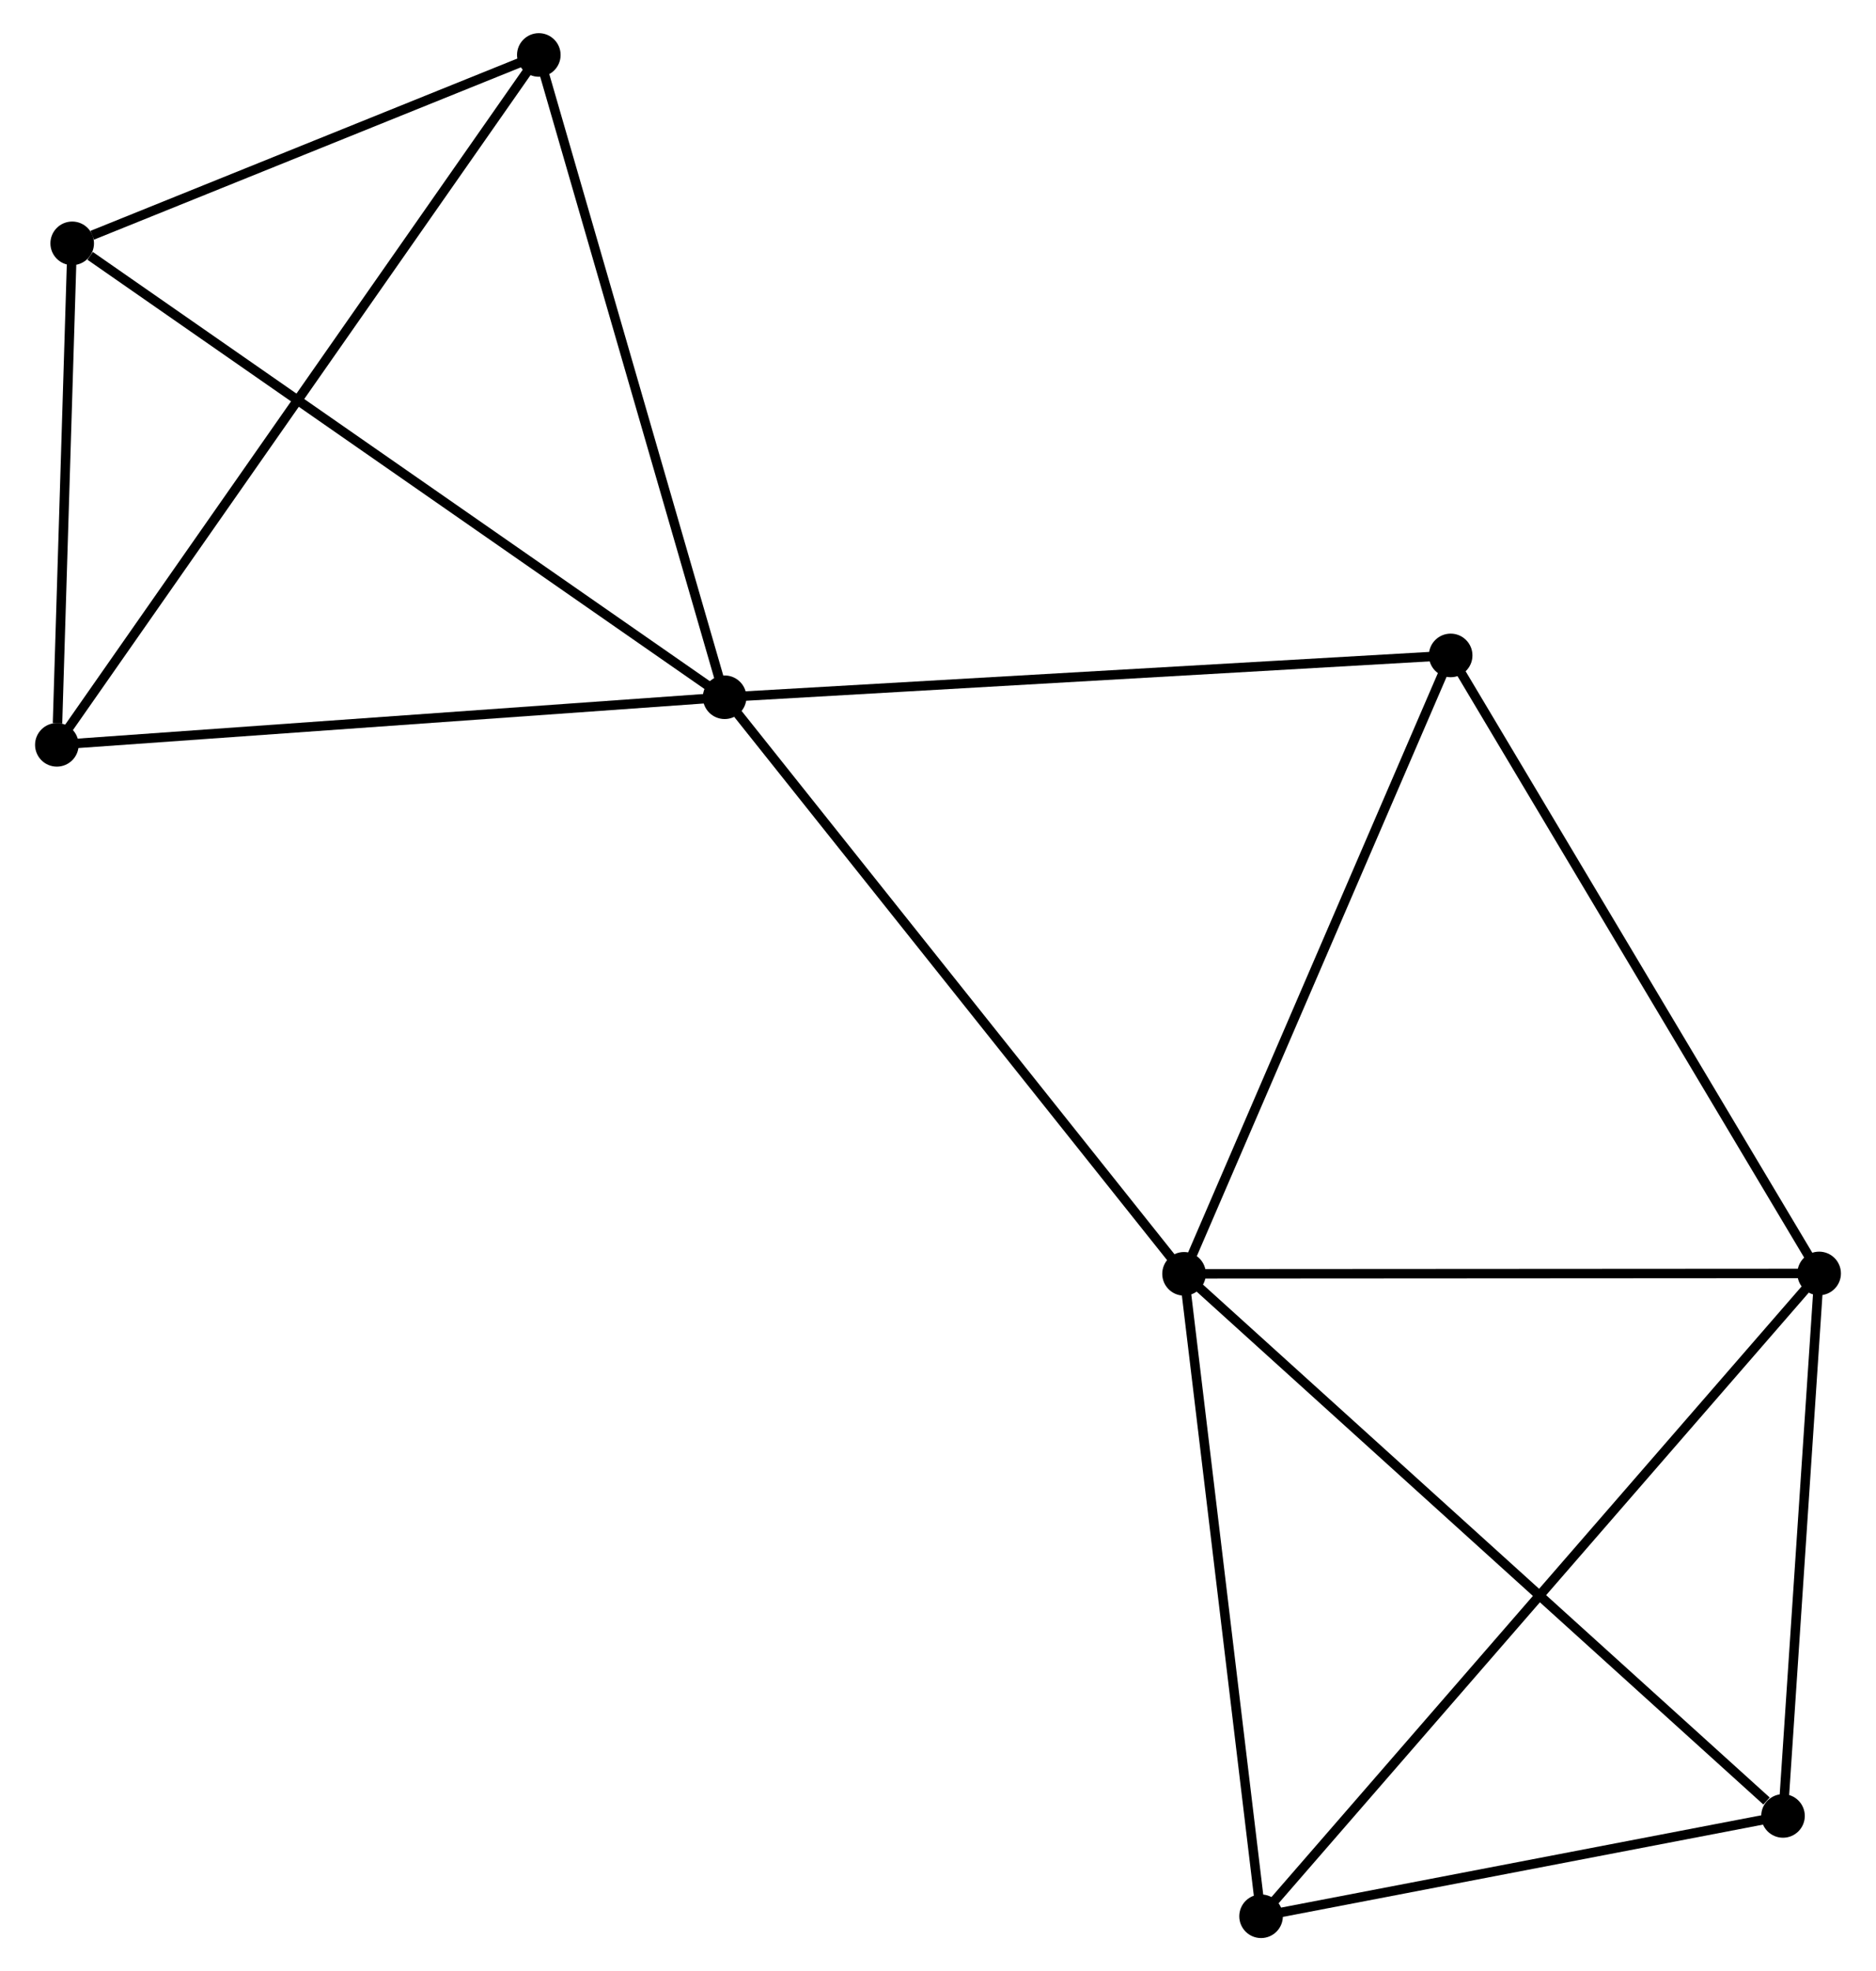 <?xml version="1.0" encoding="UTF-8" standalone="no"?>
<!DOCTYPE svg PUBLIC "-//W3C//DTD SVG 1.1//EN"
 "http://www.w3.org/Graphics/SVG/1.1/DTD/svg11.dtd">
<!-- Generated by graphviz version 2.36.0 (20140111.2315)
 -->
<!-- Title: %3 Pages: 1 -->
<svg width="198pt" height="208pt"
 viewBox="0.00 0.00 197.60 208.00" xmlns="http://www.w3.org/2000/svg" xmlns:xlink="http://www.w3.org/1999/xlink">
<g id="graph0" class="graph" transform="scale(1 1) rotate(0) translate(4 204.004)">
<title>%3</title>
<!-- 0 -->
<g id="node1" class="node"><title>0</title>
<ellipse fill="black" stroke="black" cx="72.281" cy="-130.43" rx="1.8" ry="1.8"/>
</g>
<!-- 1 -->
<g id="node2" class="node"><title>1</title>
<ellipse fill="black" stroke="black" cx="120.768" cy="-69.59" rx="1.8" ry="1.8"/>
</g>
<!-- 0&#45;&#45;1 -->
<g id="edge1" class="edge"><title>0&#45;&#45;1</title>
<path fill="none" stroke="black" d="M73.479,-128.926C80.129,-120.582 112.444,-80.035 119.433,-71.265"/>
</g>
<!-- 3 -->
<g id="node3" class="node"><title>3</title>
<ellipse fill="black" stroke="black" cx="1.8" cy="-125.408" rx="1.8" ry="1.8"/>
</g>
<!-- 0&#45;&#45;3 -->
<g id="edge2" class="edge"><title>0&#45;&#45;3</title>
<path fill="none" stroke="black" d="M70.247,-130.285C59.955,-129.552 13.703,-126.256 3.708,-125.544"/>
</g>
<!-- 5 -->
<g id="node4" class="node"><title>5</title>
<ellipse fill="black" stroke="black" cx="3.42" cy="-178.326" rx="1.8" ry="1.8"/>
</g>
<!-- 0&#45;&#45;5 -->
<g id="edge3" class="edge"><title>0&#45;&#45;5</title>
<path fill="none" stroke="black" d="M70.578,-131.614C61.134,-138.183 15.241,-170.103 5.315,-177.007"/>
</g>
<!-- 6 -->
<g id="node5" class="node"><title>6</title>
<ellipse fill="black" stroke="black" cx="148.908" cy="-134.844" rx="1.8" ry="1.8"/>
</g>
<!-- 0&#45;&#45;6 -->
<g id="edge4" class="edge"><title>0&#45;&#45;6</title>
<path fill="none" stroke="black" d="M74.175,-130.539C84.776,-131.15 136.652,-134.138 147.08,-134.739"/>
</g>
<!-- 8 -->
<g id="node6" class="node"><title>8</title>
<ellipse fill="black" stroke="black" cx="52.669" cy="-198.204" rx="1.8" ry="1.8"/>
</g>
<!-- 0&#45;&#45;8 -->
<g id="edge5" class="edge"><title>0&#45;&#45;8</title>
<path fill="none" stroke="black" d="M71.715,-132.385C68.851,-142.282 55.981,-186.758 53.2,-196.369"/>
</g>
<!-- 1&#45;&#45;6 -->
<g id="edge8" class="edge"><title>1&#45;&#45;6</title>
<path fill="none" stroke="black" d="M121.58,-71.473C125.689,-81.001 144.156,-123.824 148.146,-133.077"/>
</g>
<!-- 2 -->
<g id="node7" class="node"><title>2</title>
<ellipse fill="black" stroke="black" cx="187.799" cy="-69.63" rx="1.8" ry="1.8"/>
</g>
<!-- 1&#45;&#45;2 -->
<g id="edge6" class="edge"><title>1&#45;&#45;2</title>
<path fill="none" stroke="black" d="M122.702,-69.591C132.49,-69.597 176.479,-69.623 185.984,-69.629"/>
</g>
<!-- 4 -->
<g id="node8" class="node"><title>4</title>
<ellipse fill="black" stroke="black" cx="183.985" cy="-12.387" rx="1.8" ry="1.8"/>
</g>
<!-- 1&#45;&#45;4 -->
<g id="edge7" class="edge"><title>1&#45;&#45;4</title>
<path fill="none" stroke="black" d="M122.331,-68.176C131.001,-60.331 173.133,-22.207 182.245,-13.962"/>
</g>
<!-- 7 -->
<g id="node9" class="node"><title>7</title>
<ellipse fill="black" stroke="black" cx="128.898" cy="-1.8" rx="1.8" ry="1.8"/>
</g>
<!-- 1&#45;&#45;7 -->
<g id="edge9" class="edge"><title>1&#45;&#45;7</title>
<path fill="none" stroke="black" d="M121.003,-67.634C122.19,-57.735 127.525,-13.248 128.677,-3.635"/>
</g>
<!-- 3&#45;&#45;5 -->
<g id="edge13" class="edge"><title>3&#45;&#45;5</title>
<path fill="none" stroke="black" d="M1.87,-127.682C2.136,-136.386 3.089,-167.532 3.352,-176.119"/>
</g>
<!-- 3&#45;&#45;8 -->
<g id="edge14" class="edge"><title>3&#45;&#45;8</title>
<path fill="none" stroke="black" d="M2.862,-126.929C9.483,-136.402 45.01,-187.242 51.613,-196.692"/>
</g>
<!-- 5&#45;&#45;8 -->
<g id="edge16" class="edge"><title>5&#45;&#45;8</title>
<path fill="none" stroke="black" d="M5.536,-179.18C13.637,-182.45 42.624,-194.149 50.616,-197.375"/>
</g>
<!-- 2&#45;&#45;6 -->
<g id="edge11" class="edge"><title>2&#45;&#45;6</title>
<path fill="none" stroke="black" d="M186.837,-71.242C181.504,-80.186 155.585,-123.648 149.979,-133.049"/>
</g>
<!-- 2&#45;&#45;4 -->
<g id="edge10" class="edge"><title>2&#45;&#45;4</title>
<path fill="none" stroke="black" d="M187.672,-67.726C187.093,-59.035 184.705,-23.184 184.117,-14.357"/>
</g>
<!-- 2&#45;&#45;7 -->
<g id="edge12" class="edge"><title>2&#45;&#45;7</title>
<path fill="none" stroke="black" d="M186.343,-67.953C178.123,-58.487 137.622,-11.848 130.101,-3.186"/>
</g>
<!-- 4&#45;&#45;7 -->
<g id="edge15" class="edge"><title>4&#45;&#45;7</title>
<path fill="none" stroke="black" d="M182.153,-12.035C173.789,-10.427 139.288,-3.797 130.794,-2.164"/>
</g>
</g>
</svg>
